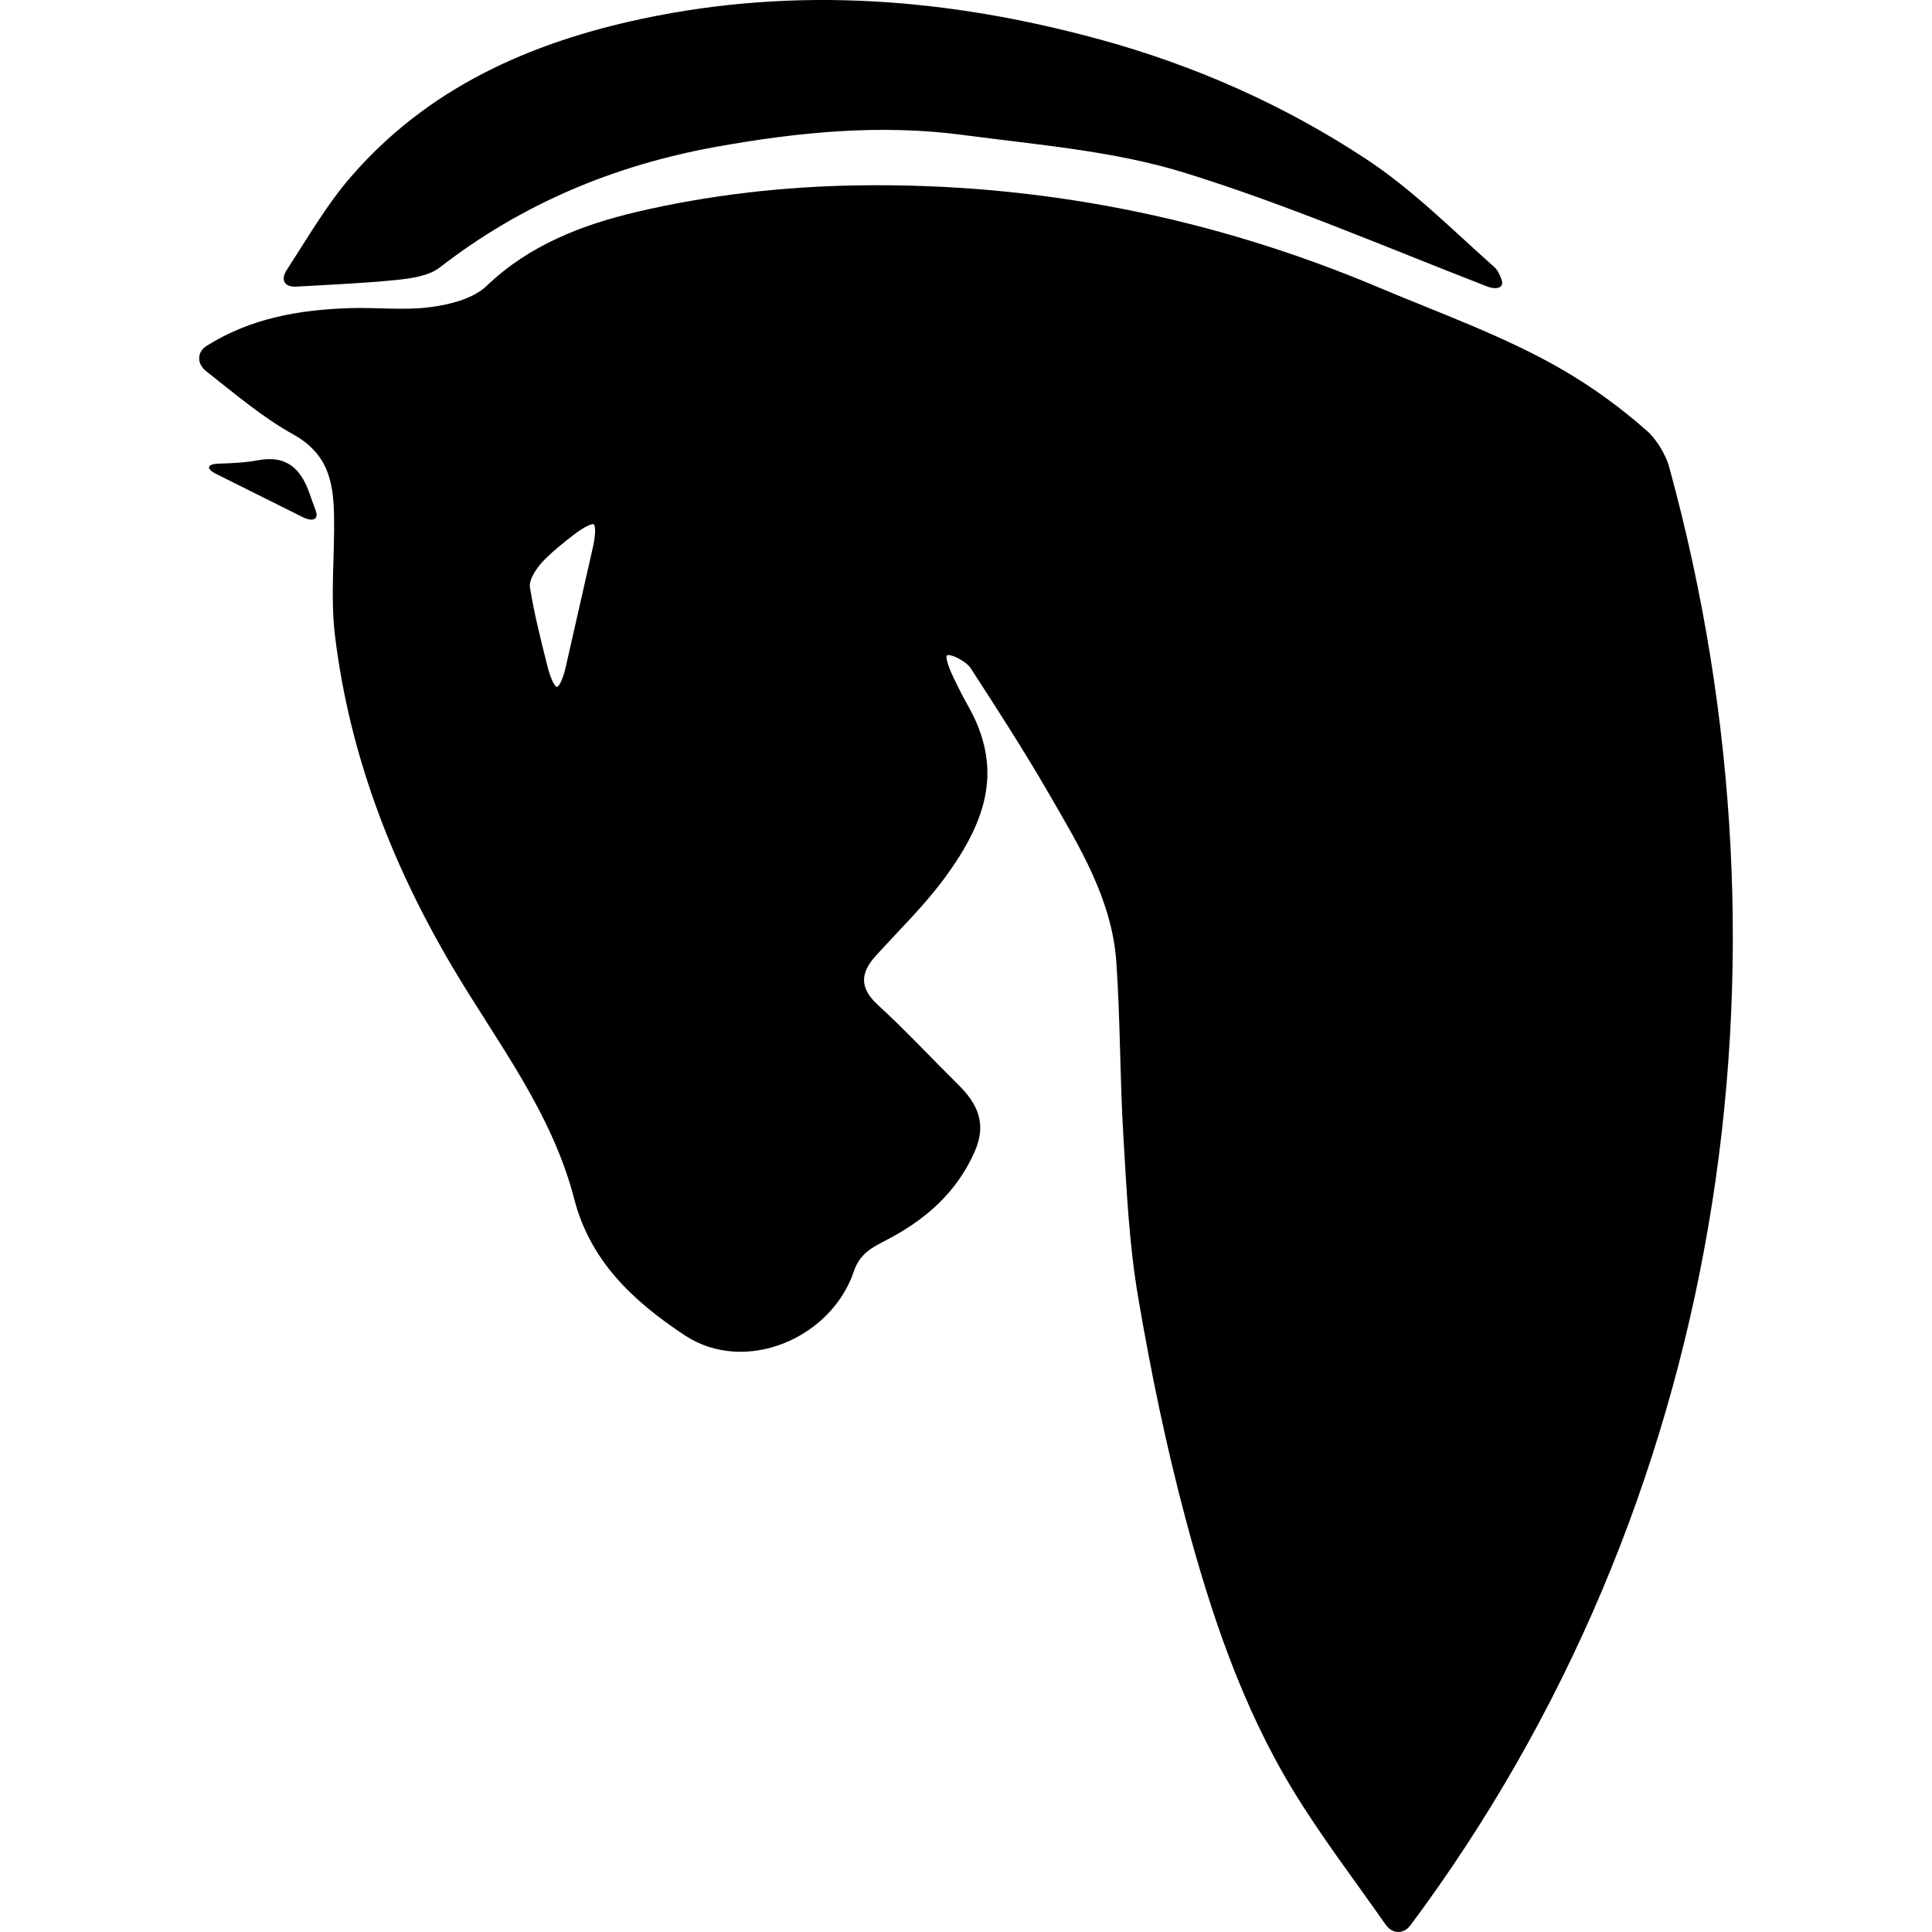 <?xml version="1.0" encoding="iso-8859-1"?>
<!-- Generator: Adobe Illustrator 16.0.0, SVG Export Plug-In . SVG Version: 6.00 Build 0)  -->
<!DOCTYPE svg PUBLIC "-//W3C//DTD SVG 1.1//EN" "http://www.w3.org/Graphics/SVG/1.1/DTD/svg11.dtd">
<svg version="1.1" id="Capa_1" xmlns="http://www.w3.org/2000/svg" xmlns:xlink="http://www.w3.org/1999/xlink" x="0px" y="0px"
	 width="546.37px" height="546.37px" viewBox="0 0 546.37 546.37" style="enable-background:new 0 0 546.37 546.37;"
	 xml:space="preserve">
<g>
	<g>
		<path d="M465.897,121.969c-7.583-6.711-15.717-12.637-24.471-17.667c-16.237-9.333-34.205-15.705-51.565-23.028
			c-47.002-19.831-96.203-29.592-147.078-28.854c-21.01,0.302-42.38,2.728-62.802,7.527c-15.046,3.538-30.281,9.298-42.321,20.865
			c-3.795,3.65-10.356,5.302-15.895,6.035c-7.571,0.999-15.386,0.035-23.084,0.295c-14.162,0.485-27.798,2.846-40.231,10.66
			c-2.832,1.779-2.784,5.083-0.163,7.155c8.109,6.384,15.912,13.048,24.701,17.934c9.98,5.55,11.316,13.728,11.481,23.131
			c0.198,11.278-1.079,22.704,0.272,33.816c4.096,33.617,16.068,64.654,33.266,93.724c12.557,21.231,27.999,40.82,34.371,65.468
			c4.468,17.277,16.175,28.626,31.256,38.585c17.082,11.29,41.426,0.887,47.821-18.027c1.72-5.089,5.068-6.738,9.152-8.86
			c10.944-5.675,19.908-13.353,25.062-25.114c3.435-7.826,0.816-13.418-4.58-18.768c-7.631-7.548-14.955-15.433-22.854-22.68
			c-5.284-4.853-4.915-9.055-0.502-13.931c6.605-7.288,13.746-14.198,19.532-22.097c11.969-16.361,16.539-31.008,6.331-48.844
			c-1.445-2.53-2.733-5.157-3.999-7.791c-1.448-3.014-2.264-5.757-1.818-6.132c0.455-0.381,2.252,0.177,4.002,1.253
			c1.12,0.683,2.143,1.428,2.778,2.42c7.583,11.701,15.16,23.43,22.129,35.506c8.618,14.918,17.804,29.846,19.021,47.617
			c1.123,16.354,0.987,32.793,1.98,49.159c0.91,15.138,1.613,30.394,4.143,45.307c3.6,21.208,7.962,42.368,13.519,63.139
			c7.11,26.587,15.911,52.824,30.292,76.485c7.98,13.127,17.378,25.381,26.197,38c1.909,2.742,5.089,2.837,7.087,0.154
			c88.064-118.251,112.009-270.802,73.068-412.527C471.11,128.666,468.403,124.18,465.897,121.969z M167.658,154.824
			c-2.548,11.239-5.095,22.479-7.646,33.718c-0.736,3.263-1.894,5.811-2.583,5.704c-0.689-0.109-1.877-2.84-2.681-6.085
			c-1.818-7.306-3.688-14.603-4.874-22.018c-0.387-2.441,2.184-5.949,4.303-8.062c2.441-2.42,5.145-4.578,7.882-6.694
			c2.639-2.054,5.246-3.452,5.846-3.1C168.512,148.639,168.403,151.562,167.658,154.824z"/>
		<path d="M83.787,81.055c10.557-0.594,19.249-0.981,27.896-1.841c4.347-0.429,9.448-1.076,12.688-3.582
			c23.265-18.025,49.455-28.951,78.285-34.132c23.114-4.158,46.361-6.439,69.711-3.328c20.972,2.795,42.498,4.459,62.536,10.651
			c28.62,8.854,56.3,20.785,85.428,32.104c3.115,1.209,5.077,0.393,4.327-1.797c-0.479-1.398-1.076-2.719-2.062-3.597
			c-11.793-10.477-23.076-21.861-36.15-30.488c-23.2-15.306-48.533-26.551-75.528-33.919c-42.688-11.65-85.638-15.069-129.248-5.833
			c-31.995,6.779-60.798,19.641-82.544,44.833c-6.593,7.631-11.75,16.5-18.037,26.231C79.26,79.16,80.444,81.241,83.787,81.055z"/>
		<path d="M87.611,139.746c-2.432-7.025-6.384-11.154-14.75-9.573c-3.612,0.683-7.33,0.828-11.044,0.949
			c-3.342,0.104-3.621,1.451-0.629,2.94c7.752,3.869,15.838,7.906,24.361,12.155c2.991,1.493,4.66,0.653,3.721-1.876
			C88.667,142.719,88.125,141.235,87.611,139.746z"/>
	</g>
</g>
<g>
</g>
<g>
</g>
<g>
</g>
<g>
</g>
<g>
</g>
<g>
</g>
<g>
</g>
<g>
</g>
<g>
</g>
<g>
</g>
<g>
</g>
<g>
</g>
<g>
</g>
<g>
</g>
<g>
</g>
</svg>
